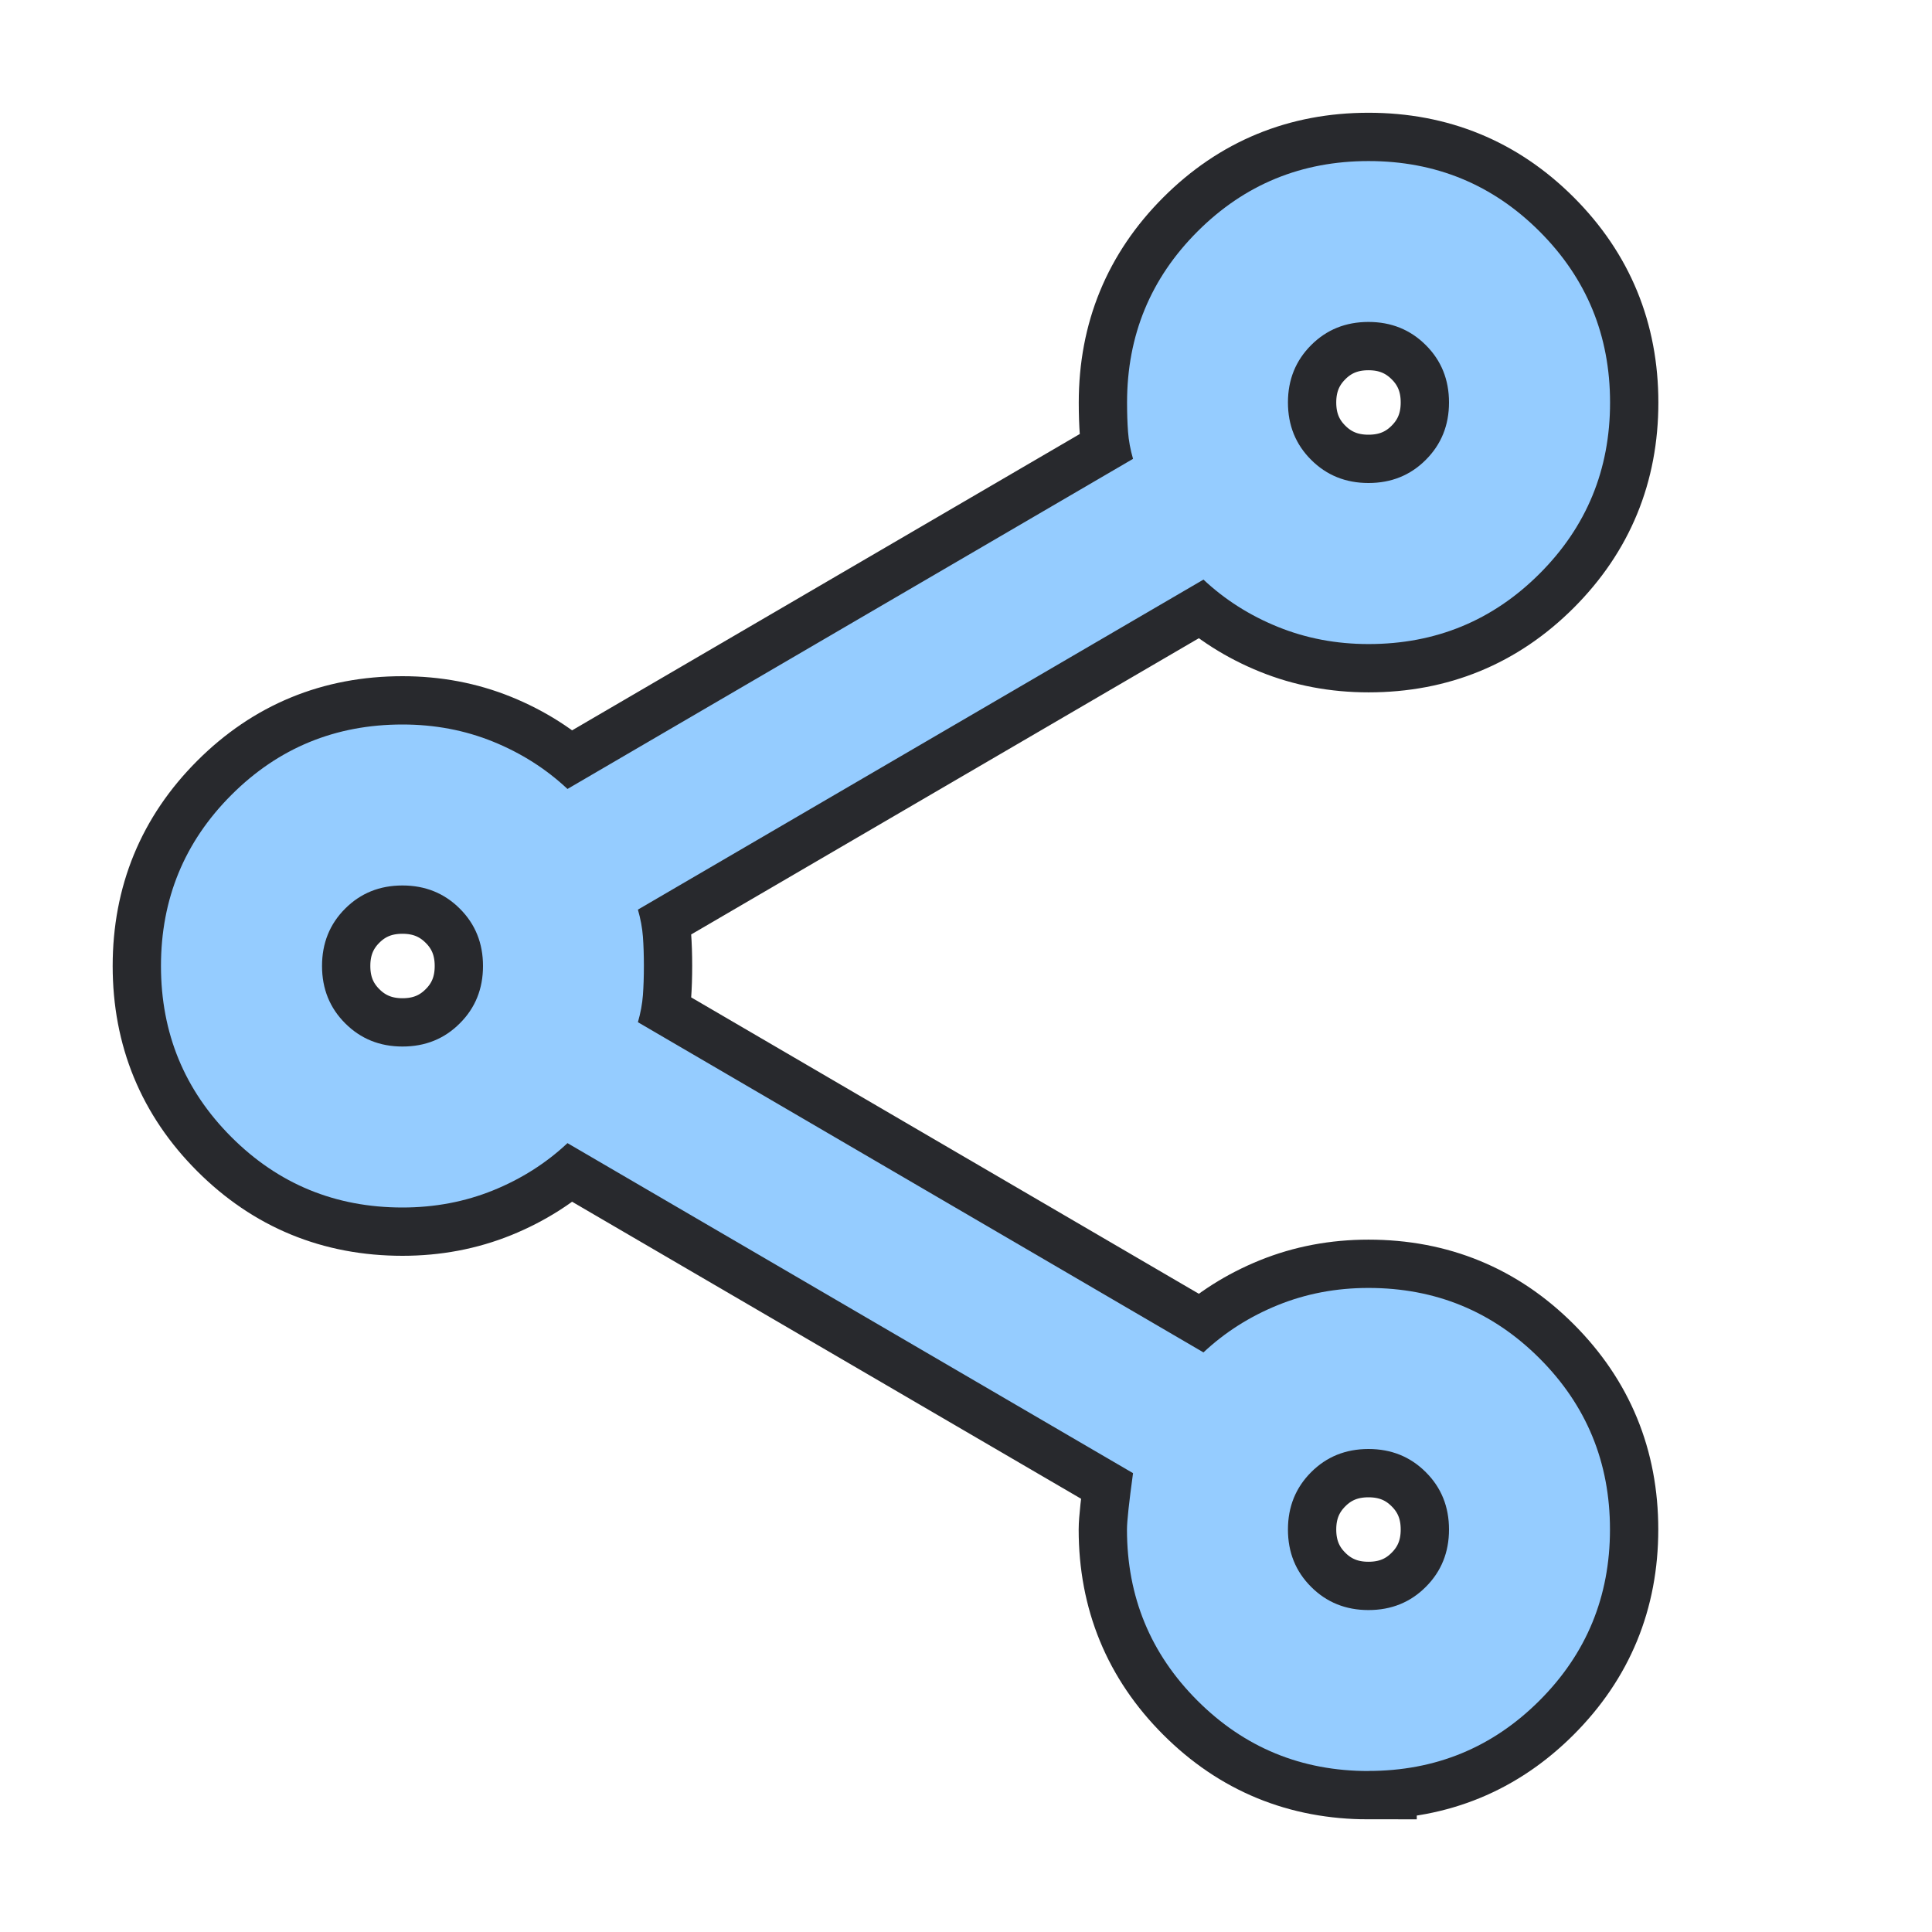 <svg height="22" width="22" xmlns="http://www.w3.org/2000/svg">
  <style type="text/css" id="current-color-scheme">
    .ColorScheme-Accent {
      color: #95ccff;
    }

    .ColorScheme-Background {
      color: #28292d;
    }
  </style>
  <rect width="22" height="22" opacity="0" />
  <path
    d="m 15.583,20.167 q -1.146,0 -1.948,-0.802 -0.802,-0.802 -0.802,-1.948 0,-0.138 0.069,-0.642 L 6.462,13.017 Q 6.096,13.36 5.615,13.555 5.133,13.75 4.583,13.75 3.437,13.75 2.635,12.948 1.833,12.146 1.833,11 q 0,-1.146 0.802,-1.948 Q 3.437,8.25 4.583,8.25 q 0.55,0 1.031,0.195 0.481,0.195 0.848,0.539 L 12.902,5.225 q -0.046,-0.16 -0.057,-0.309 -0.011,-0.149 -0.011,-0.332 0,-1.146 0.802,-1.948 0.802,-0.802 1.948,-0.802 1.146,0 1.948,0.802 0.802,0.802 0.802,1.948 0,1.146 -0.802,1.948 -0.802,0.802 -1.948,0.802 -0.55,0 -1.031,-0.195 Q 14.071,6.944 13.704,6.6 l -6.44,3.758 q 0.046,0.16 0.057,0.309 0.011,0.149 0.011,0.332 0,0.183 -0.011,0.332 -0.011,0.149 -0.057,0.309 L 13.704,15.4 q 0.367,-0.344 0.848,-0.539 0.481,-0.195 1.031,-0.195 1.146,0 1.948,0.802 0.802,0.802 0.802,1.948 0,1.146 -0.802,1.948 -0.802,0.802 -1.948,0.802 z m 0,-1.833 q 0.39,0 0.653,-0.264 0.264,-0.264 0.264,-0.653 0,-0.39 -0.264,-0.653 Q 15.973,16.5 15.583,16.5 q -0.39,0 -0.653,0.264 -0.264,0.264 -0.264,0.653 0,0.39 0.264,0.653 0.264,0.264 0.653,0.264 z M 4.583,11.917 q 0.39,0 0.653,-0.264 Q 5.5,11.39 5.5,11 q 0,-0.39 -0.264,-0.653 -0.264,-0.264 -0.653,-0.264 -0.39,0 -0.653,0.264 Q 3.667,10.61 3.667,11 q 0,0.39 0.264,0.653 0.264,0.264 0.653,0.264 z M 15.583,5.5 q 0.39,0 0.653,-0.264 0.264,-0.264 0.264,-0.653 0,-0.39 -0.264,-0.653 -0.264,-0.264 -0.653,-0.264 -0.39,0 -0.653,0.264 -0.264,0.264 -0.264,0.653 0,0.39 0.264,0.653 Q 15.194,5.5 15.583,5.5 Z m 0,11.917 z M 4.583,11 Z M 15.583,4.583 Z"
    class="ColorScheme-Background" stroke-width="5%" stroke="currentColor" />
  <path
    d="m 15.583,20.167 q -1.146,0 -1.948,-0.802 -0.802,-0.802 -0.802,-1.948 0,-0.138 0.069,-0.642 L 6.462,13.017 Q 6.096,13.36 5.615,13.555 5.133,13.75 4.583,13.75 3.437,13.75 2.635,12.948 1.833,12.146 1.833,11 q 0,-1.146 0.802,-1.948 Q 3.437,8.25 4.583,8.25 q 0.55,0 1.031,0.195 0.481,0.195 0.848,0.539 L 12.902,5.225 q -0.046,-0.16 -0.057,-0.309 -0.011,-0.149 -0.011,-0.332 0,-1.146 0.802,-1.948 0.802,-0.802 1.948,-0.802 1.146,0 1.948,0.802 0.802,0.802 0.802,1.948 0,1.146 -0.802,1.948 -0.802,0.802 -1.948,0.802 -0.55,0 -1.031,-0.195 Q 14.071,6.944 13.704,6.6 l -6.44,3.758 q 0.046,0.16 0.057,0.309 0.011,0.149 0.011,0.332 0,0.183 -0.011,0.332 -0.011,0.149 -0.057,0.309 L 13.704,15.4 q 0.367,-0.344 0.848,-0.539 0.481,-0.195 1.031,-0.195 1.146,0 1.948,0.802 0.802,0.802 0.802,1.948 0,1.146 -0.802,1.948 -0.802,0.802 -1.948,0.802 z m 0,-1.833 q 0.39,0 0.653,-0.264 0.264,-0.264 0.264,-0.653 0,-0.39 -0.264,-0.653 Q 15.973,16.5 15.583,16.5 q -0.39,0 -0.653,0.264 -0.264,0.264 -0.264,0.653 0,0.39 0.264,0.653 0.264,0.264 0.653,0.264 z M 4.583,11.917 q 0.39,0 0.653,-0.264 Q 5.5,11.39 5.5,11 q 0,-0.39 -0.264,-0.653 -0.264,-0.264 -0.653,-0.264 -0.39,0 -0.653,0.264 Q 3.667,10.61 3.667,11 q 0,0.39 0.264,0.653 0.264,0.264 0.653,0.264 z M 15.583,5.5 q 0.39,0 0.653,-0.264 0.264,-0.264 0.264,-0.653 0,-0.39 -0.264,-0.653 -0.264,-0.264 -0.653,-0.264 -0.39,0 -0.653,0.264 -0.264,0.264 -0.264,0.653 0,0.39 0.264,0.653 Q 15.194,5.5 15.583,5.5 Z m 0,11.917 z M 4.583,11 Z M 15.583,4.583 Z"
    class="ColorScheme-Accent" fill="currentColor" />
</svg>